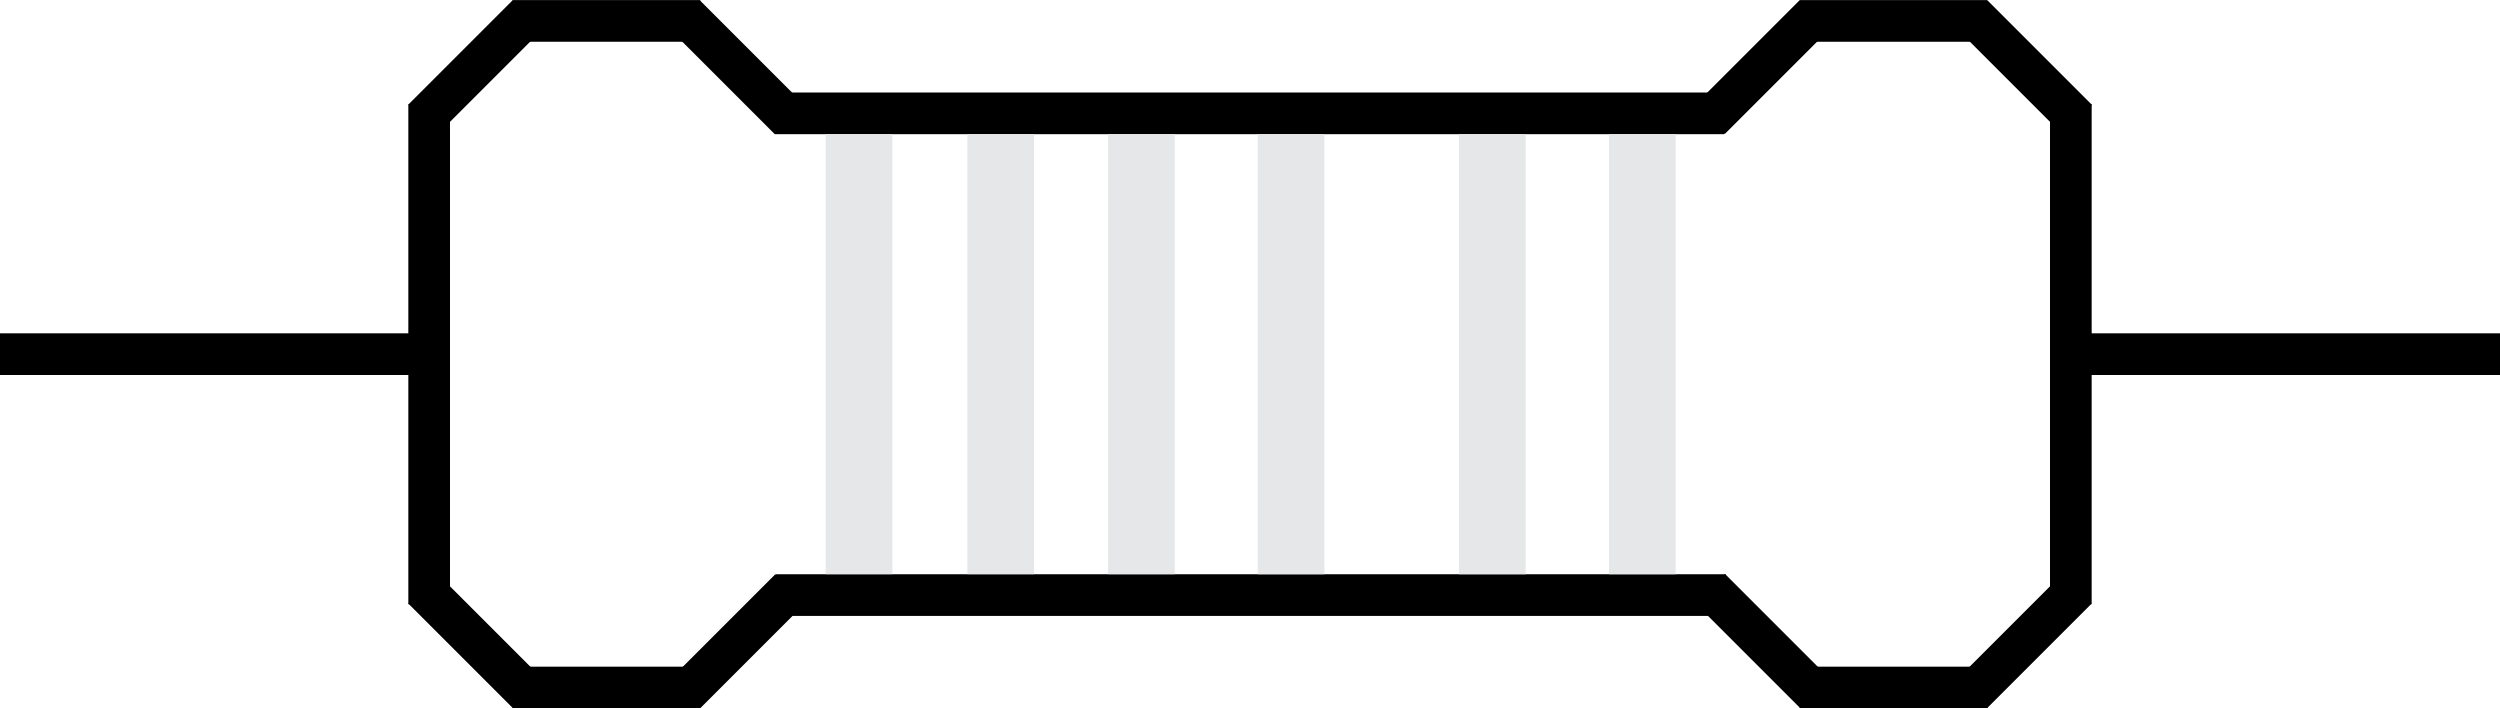 <?xml version="1.0" encoding="utf-8"?>
<!-- Generator: Adobe Illustrator 25.0.1, SVG Export Plug-In . SVG Version: 6.00 Build 0)  -->
<svg version="1.1" id="Layer_1" xmlns="http://www.w3.org/2000/svg" xmlns:xlink="http://www.w3.org/1999/xlink" x="0px" y="0px"
	 viewBox="0 0 300 85" style="enable-background:new 0 0 300 85;" xml:space="preserve">
<style type="text/css">
	.st0{fill:#E6E7E8;}
</style>
<rect y="40" width="54" height="5"/>
<rect x="246" y="40" width="54" height="5"/>
<rect x="21.5" y="40" transform="matrix(-1.836970e-16 1 -1 -1.836970e-16 94 -9)" width="60" height="5"/>
<rect x="218.5" y="40" transform="matrix(-1.836970e-16 1 -1 -1.836970e-16 291 -206)" width="60" height="5"/>
<rect x="234.12" y="74.44" transform="matrix(0.707 -0.707 0.707 0.707 16.759 194.343)" width="17.71" height="5"/>
<rect x="93.09" y="68.91" width="114" height="5"/>
<rect x="48.17" y="74.44" transform="matrix(0.707 0.707 -0.707 0.707 71.109 -17.789)" width="17.71" height="5"/>
<rect x="48.17" y="5.56" transform="matrix(-0.707 0.707 -0.707 -0.707 103.05 -26.569)" width="17.71" height="5"/>
<rect x="234.12" y="5.56" transform="matrix(-0.707 -0.707 0.707 -0.707 409.082 185.563)" width="17.71" height="5"/>
<rect x="61.51" y="80" width="22.51" height="5"/>
<rect x="79.7" y="74.44" transform="matrix(0.707 -0.707 0.707 0.707 -28.468 85.156)" width="17.71" height="5"/>
<rect x="215.97" y="80" width="22.51" height="5"/>
<rect x="202.66" y="74.44" transform="matrix(0.707 0.707 -0.707 0.707 116.356 -127.025)" width="17.71" height="5"/>
<rect x="92.99" y="11.1" transform="matrix(-1 -4.849211e-07 4.849211e-07 -1 299.883 27.201)" width="113.9" height="5"/>
<rect x="215.98" y="0.02" transform="matrix(-1 -1.057765e-06 1.057765e-06 -1 454.464 5.031)" width="22.51" height="5"/>
<rect x="202.59" y="5.57" transform="matrix(-0.707 0.707 -0.707 -0.707 366.658 -135.729)" width="17.71" height="5"/>
<rect x="61.51" y="0.02" transform="matrix(-1 -1.057765e-06 1.057765e-06 -1 145.536 5.03)" width="22.51" height="5"/>
<rect x="79.63" y="5.57" transform="matrix(-0.707 -0.707 0.707 -0.707 145.347 76.351)" width="17.71" height="5"/>
<rect x="110.57" y="38.5" transform="matrix(-1.836970e-16 1 -1 -1.836970e-16 179.473 -94.473)" class="st0" width="52.81" height="8"/>
<rect x="76.68" y="38.5" transform="matrix(-1.836970e-16 1 -1 -1.836970e-16 145.585 -60.585)" class="st0" width="52.81" height="8"/>
<rect x="152.68" y="38.51" transform="matrix(-1.836970e-16 1 -1 -1.836970e-16 221.593 -136.578)" class="st0" width="52.81" height="8"/>
<rect x="93.68" y="38.5" transform="matrix(-1.836970e-16 1 -1 -1.836970e-16 162.585 -77.585)" class="st0" width="52.81" height="8"/>
<rect x="170.68" y="38.51" transform="matrix(-1.836970e-16 1 -1 -1.836970e-16 239.593 -154.578)" class="st0" width="52.81" height="8"/>
<rect x="128.53" y="38.51" transform="matrix(-1.836970e-16 1 -1 -1.836970e-16 197.441 -112.426)" class="st0" width="52.81" height="8"/>
</svg>
